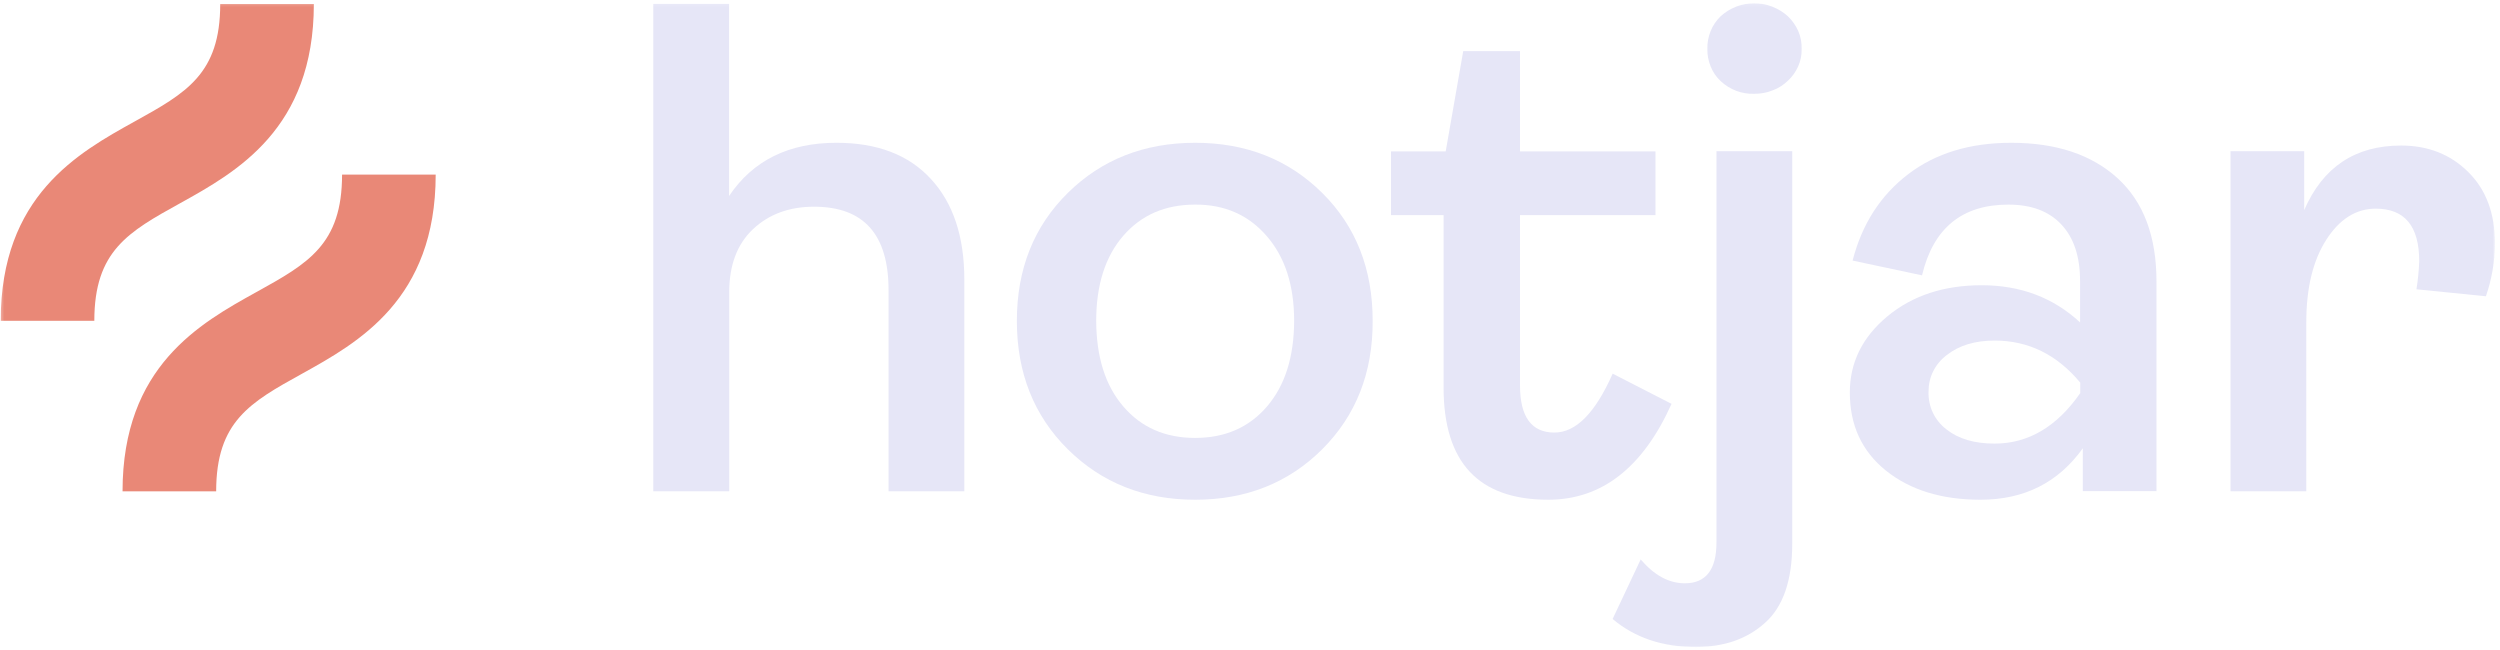 <svg width="877" height="228" viewBox="0 0 877 228" fill="none" xmlns="http://www.w3.org/2000/svg">
<mask id="mask0_2113_5828" style="mask-type:luminance" maskUnits="userSpaceOnUse" x="0" y="1" width="876" height="226">
<path d="M875.283 1.145H0.246V226.934H875.283V1.145Z" fill="white"/>
</mask>
<g mask="url(#mask0_2113_5828)">
<path d="M229.175 172.346V1.367H255.756V68.757C264.122 56.292 276.7 50.088 293.436 50.088C307.721 50.088 318.764 54.3 326.56 62.781C334.357 71.204 338.286 82.986 338.286 98.069V172.346H311.704V101.769C311.704 82.246 302.998 72.513 285.58 72.513C276.871 72.513 269.757 75.131 264.179 80.368C258.602 85.604 255.813 93.003 255.813 102.508V172.346H229.175Z" fill="#E6E6F7"/>
<path d="M463.832 157.606C451.993 169.388 437.137 175.307 419.266 175.307C401.393 175.307 386.483 169.388 374.587 157.606C362.69 145.824 356.714 130.798 356.714 112.585C356.714 94.371 362.69 79.402 374.587 67.677C386.483 55.952 401.393 50.09 419.266 50.09C437.137 50.09 451.993 55.952 463.832 67.677C475.669 79.402 481.532 94.371 481.532 112.585C481.589 130.798 475.669 145.767 463.832 157.606ZM394.052 142.58C400.37 149.979 408.794 153.622 419.266 153.622C429.795 153.622 438.163 149.922 444.48 142.58C450.798 135.181 453.929 125.22 453.986 112.585C453.986 100.12 450.798 90.216 444.367 82.817C437.992 75.418 429.568 71.718 419.266 71.775C408.735 71.775 400.37 75.418 394.052 82.703C387.734 89.989 384.547 99.949 384.547 112.585C384.604 125.22 387.734 135.238 394.052 142.58Z" fill="#E6E6F7"/>
<path d="M543.124 175.305C518.649 175.305 506.411 162.214 506.411 135.975V75.473H487.97V53.104H507.151L513.298 17.93H533.218V53.104H580.744V75.473H533.218V135.235C533.218 146.22 537.261 151.741 545.285 151.741C552.856 151.741 559.629 144.854 565.719 131.081L586.379 141.667C576.305 164.092 561.847 175.305 543.124 175.305Z" fill="#E6E6F7"/>
<path d="M595.02 226.987C583.181 226.987 573.448 223.686 565.706 217.14L575.552 196.252C580.334 201.83 585.458 204.619 591.034 204.619C598.435 204.619 602.134 199.838 602.134 190.332V53.049H628.713V190.788C628.713 203.594 625.526 212.815 619.208 218.449C612.947 224.141 604.866 226.93 595.02 226.987ZM615.452 32.9C611.07 33.071 606.857 31.477 603.613 28.461C602.077 27.038 600.88 25.273 600.084 23.281C599.288 21.289 598.89 19.24 598.947 17.134C598.89 15.028 599.288 12.866 600.084 10.93C600.88 8.938 602.077 7.174 603.613 5.694C606.8 2.791 611.013 1.141 615.395 1.141C619.72 1.141 623.933 2.791 627.178 5.694C628.713 7.174 629.965 8.938 630.82 10.873C631.673 12.865 632.071 14.971 632.014 17.134C632.071 19.24 631.673 21.289 630.82 23.224C629.965 25.16 628.77 26.867 627.234 28.29C625.697 29.77 623.877 30.965 621.827 31.705C619.72 32.559 617.616 32.9 615.452 32.9Z" fill="#E6E6F7"/>
<path d="M694.74 175.307C681.137 175.307 670.094 171.892 661.613 165.119C653.134 158.289 648.92 149.182 648.92 137.685C648.92 127.212 653.304 118.276 662.07 110.991C670.834 103.706 681.877 100.063 695.195 100.063C708.797 100.063 720.295 104.389 729.687 113.097V98.583C729.687 90.045 727.523 83.443 723.141 78.776C718.814 74.109 712.61 71.775 704.529 71.775C688.308 71.775 678.177 80.028 674.248 96.591L649.89 91.412C653.191 78.605 659.679 68.531 669.355 61.132C679.031 53.732 691.097 50.09 705.553 50.09C721.319 50.09 733.727 54.245 742.834 62.498C751.941 70.808 756.493 82.874 756.493 98.754V172.29H730.654V157.264C722.002 169.331 710.051 175.307 694.74 175.307ZM699.69 155.614C711.53 155.614 721.547 149.694 729.744 137.913V134.213C721.547 124.366 711.53 119.471 699.69 119.471C692.804 119.471 687.225 121.179 682.957 124.537C680.964 126.017 679.315 127.952 678.177 130.229C677.038 132.449 676.526 134.953 676.526 137.457C676.469 139.962 676.981 142.523 678.064 144.8C679.144 147.076 680.794 149.068 682.787 150.605C686.998 153.963 692.633 155.614 699.69 155.614Z" fill="#E6E6F7"/>
<path d="M782.467 172.345V53.047H808.307V73.707C814.853 58.625 826.18 51.055 842.287 51.055C851.792 51.055 859.703 54.185 865.907 60.389C872.168 66.593 875.241 74.96 875.241 85.489C875.184 91.75 874.104 98.011 872.054 103.93L847.695 101.483C848.207 98.239 848.548 94.938 848.662 91.636C848.662 79.342 843.595 73.195 833.408 73.195C826.521 73.195 820.715 76.838 816.049 84.123C811.381 91.409 809.049 101.028 809.049 113.037V172.345H782.467Z" fill="#E6E6F7"/>
<path d="M63.139 71.32C82.946 60.335 110.095 45.252 110.095 1.426H77.254C77.254 25.957 65.302 32.616 47.202 42.633C27.395 53.618 0.246 68.702 0.246 112.528H33.087C33.087 87.996 45.039 81.337 63.139 71.32Z" fill="#E98877"/>
<path d="M119.998 61.246C119.998 85.777 108.046 92.436 89.947 102.454C70.139 113.439 42.99 128.522 42.99 172.348H75.831C75.831 147.817 87.784 141.157 105.883 131.14C125.69 120.155 152.839 105.072 152.839 61.246H119.998Z" fill="#E98877"/>
</g>
</svg>
